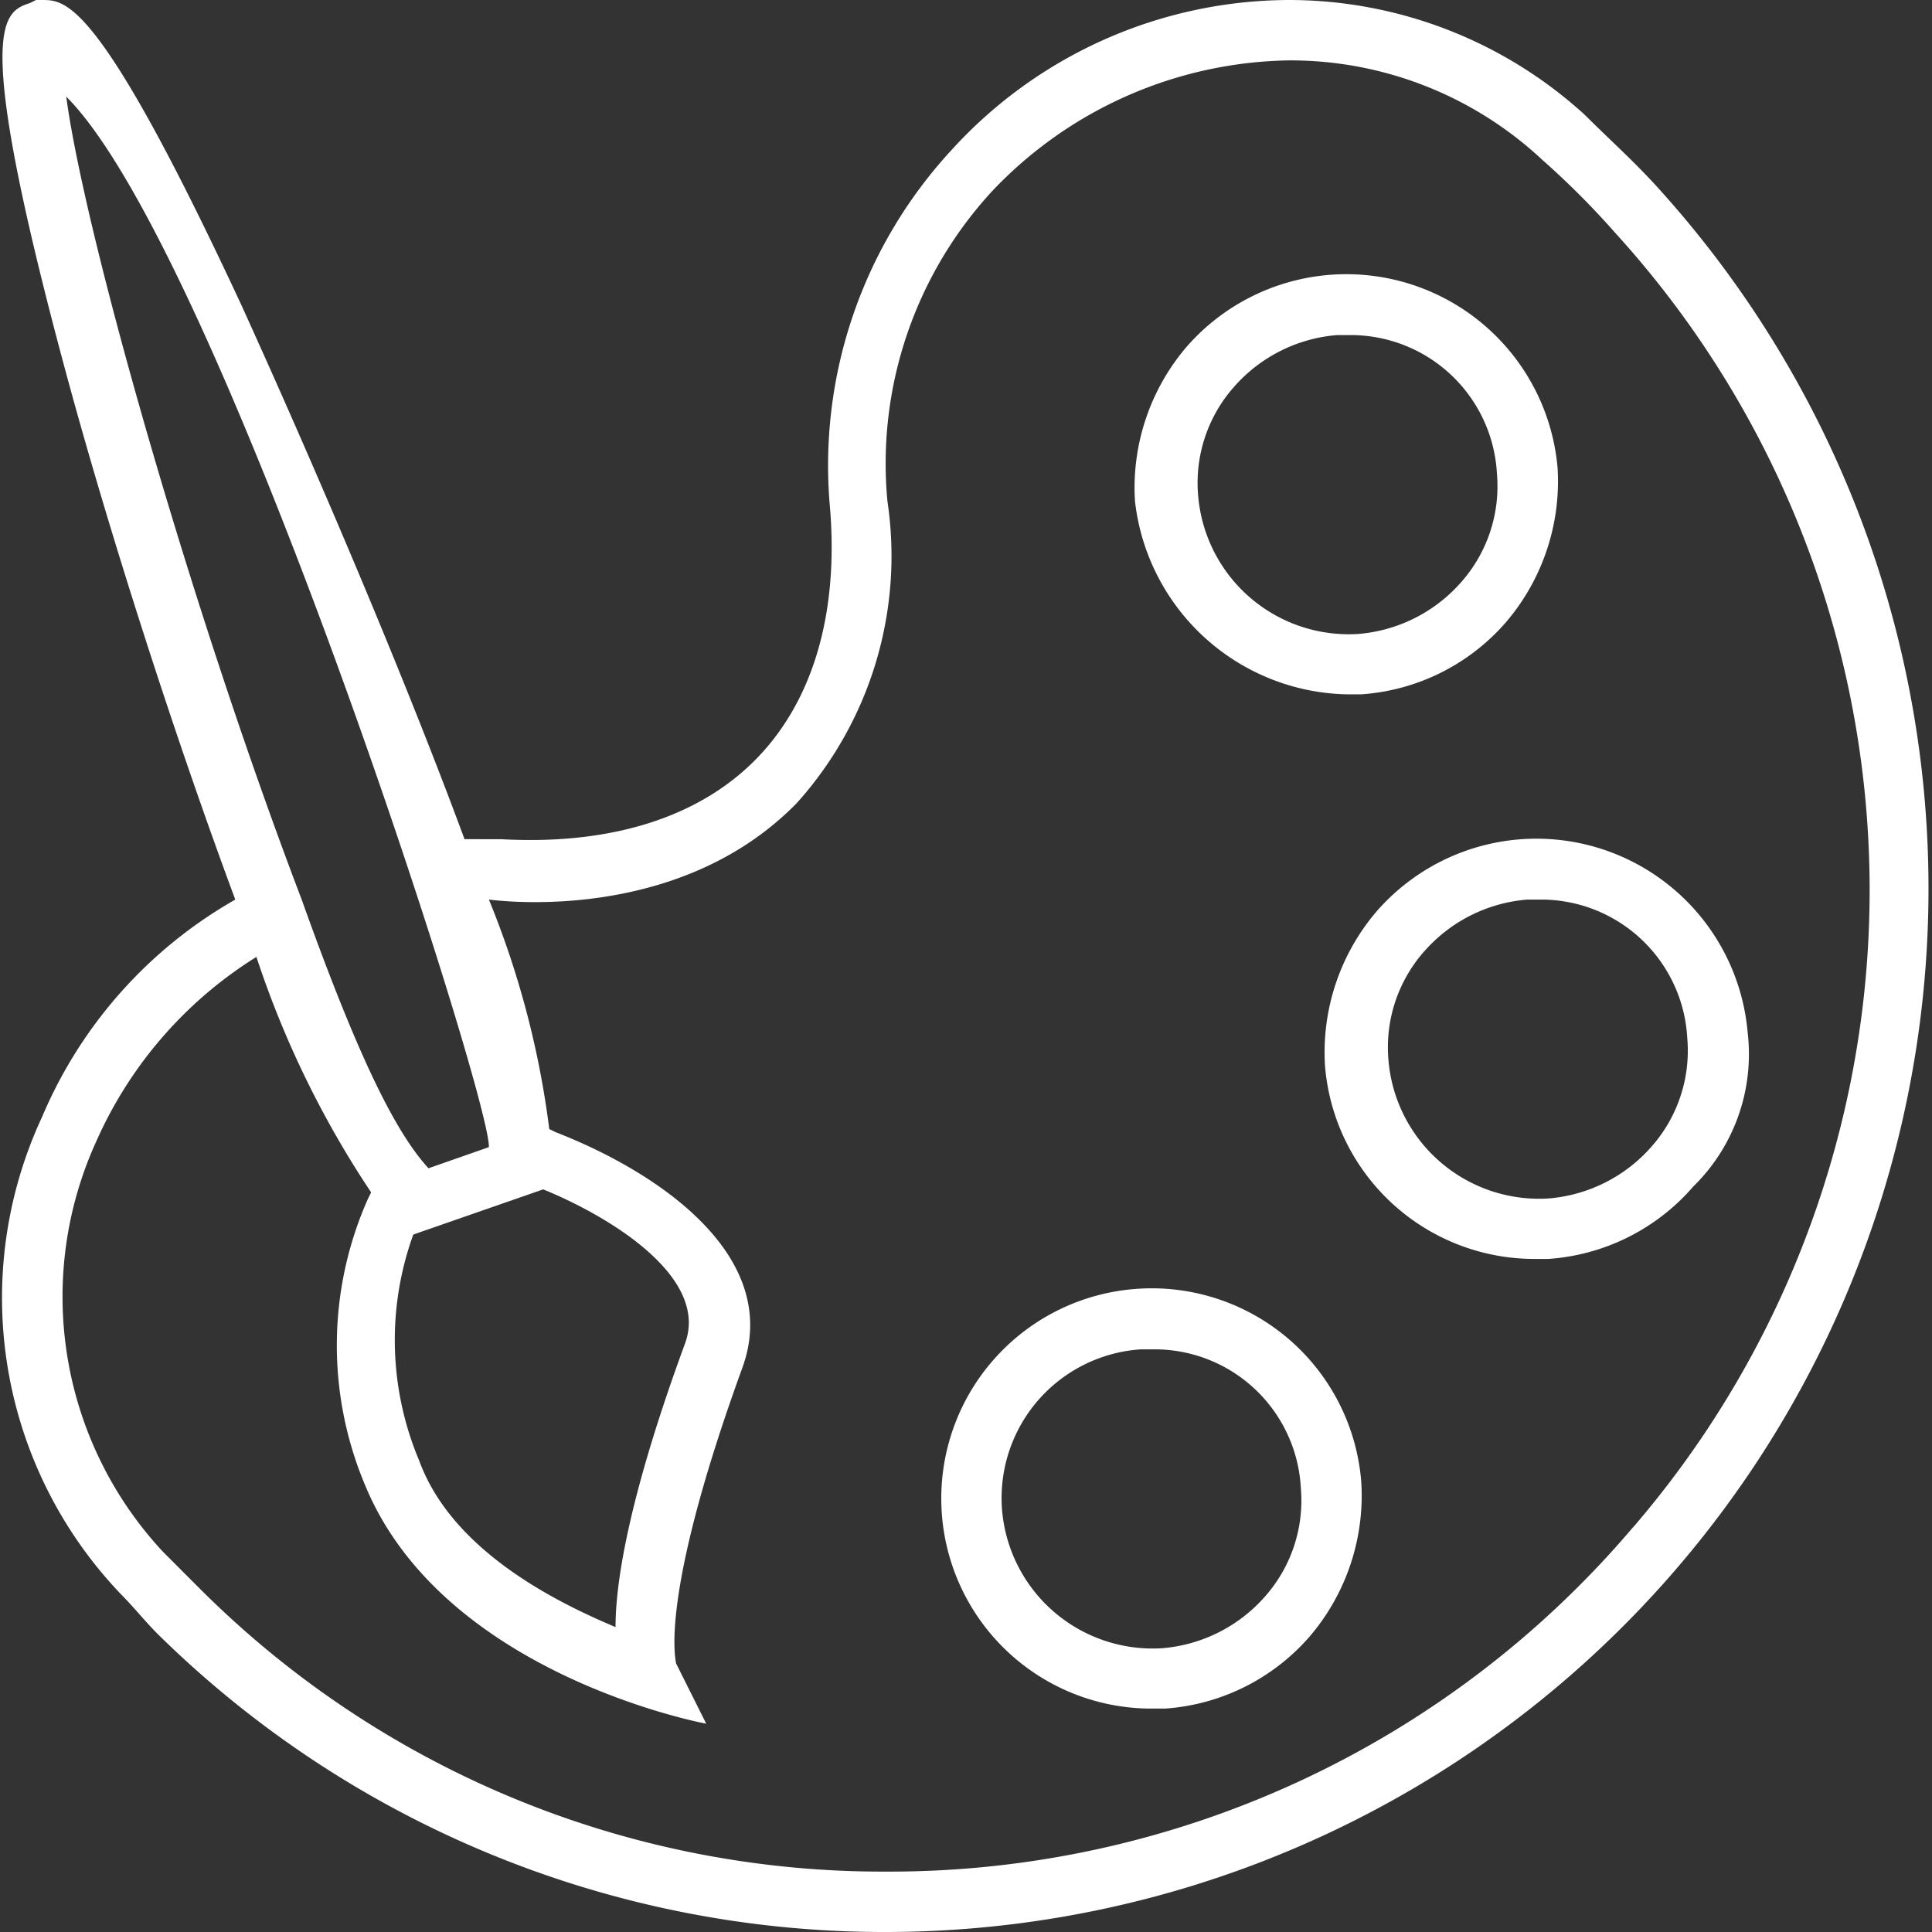 <svg xmlns="http://www.w3.org/2000/svg" xmlns:xlink="http://www.w3.org/1999/xlink" viewBox="-11101 4835 50 50">
  <rect x="-11101" y="4835" width="50" height="50" fill="#333333" stroke="none"/>
  <defs>
    <style>
      .cls-1, .cls-3 {
        fill: #fff;
      }

      .cls-1 {
        stroke: #95989a;
      }

      .cls-2 {
        clip-path: url(#clip-path);
      }
    </style>
    <clipPath id="clip-path">
      <rect id="Rectangle_205" data-name="Rectangle 205" class="cls-1" width="50" height="50" transform="translate(438 1047)"/>
    </clipPath>
  </defs>
  <g id="Mask_Group_49" data-name="Mask Group 49" class="cls-2" transform="translate(-11539 3788)">
    <g id="noun_784471_cc" transform="translate(438.062 1047)">
      <path id="Path_323" data-name="Path 323" class="cls-3" d="M23.1,15.132h.391a5.45,5.45,0,0,0,3.75-1.875,5.612,5.612,0,0,0,1.328-3.984,5.487,5.487,0,0,0-9.609-3.125,5.612,5.612,0,0,0-1.328,3.984A5.635,5.635,0,0,0,23.1,15.132ZM20.206,7.163a3.969,3.969,0,0,1,2.656-1.328h.313A3.79,3.79,0,0,1,27,9.429a3.746,3.746,0,0,1-.937,2.813,3.969,3.969,0,0,1-2.656,1.328,3.911,3.911,0,0,1-4.141-3.594A3.746,3.746,0,0,1,20.206,7.163Z" transform="translate(11.679 2.837)"/>
      <path id="Path_324" data-name="Path 324" class="cls-3" d="M31.519,18.038a5.487,5.487,0,0,0-9.609-3.125A5.612,5.612,0,0,0,20.581,18.9a5.438,5.438,0,0,0,5.391,5h.391a5.45,5.45,0,0,0,3.75-1.875A4.792,4.792,0,0,0,31.519,18.038Zm-2.5,2.969a3.969,3.969,0,0,1-2.656,1.328,3.911,3.911,0,0,1-4.141-3.594,3.746,3.746,0,0,1,.938-2.813A3.969,3.969,0,0,1,25.816,14.6h.313a3.79,3.79,0,0,1,3.828,3.594A3.746,3.746,0,0,1,29.019,21.007Z" transform="translate(13.648 8.681)"/>
      <path id="Path_325" data-name="Path 325" class="cls-3" d="M19.632,20.022a5.438,5.438,0,0,0,.391,10.859h.391a5.45,5.45,0,0,0,3.75-1.875,5.612,5.612,0,0,0,1.328-3.984A5.439,5.439,0,0,0,19.632,20.022Zm3.359,7.969a3.969,3.969,0,0,1-2.656,1.328,3.911,3.911,0,0,1-4.141-3.594,3.857,3.857,0,0,1,3.594-4.141H20.1a3.79,3.79,0,0,1,3.828,3.594A3.746,3.746,0,0,1,22.991,27.991Z" transform="translate(9.676 13.337)"/>
      <path id="Path_326" data-name="Path 326" class="cls-3" d="M42.942,4.922c-.625-.7-1.328-1.328-1.953-1.953A11.363,11.363,0,0,0,33.332,0a11.854,11.854,0,0,0-8.75,3.906,12.03,12.03,0,0,0-3.125,9.219c.234,2.813-.469,5.078-1.953,6.562s-3.75,2.188-6.563,2.031H12C10.442,17.5,8.176,12.187,6.223,7.891,2.551,0,1.692,0,1.067,0H.911L.754.078c-.7.234-1.484.547.859,9.3C2.786,13.75,4.5,19.063,6.067,23.281a11.721,11.721,0,0,0-5,5.625A11.094,11.094,0,0,0,3.1,41.25c.313.313.625.7.937,1.016A26.784,26.784,0,0,0,22.942,50h0a27,27,0,0,0,20-45.078ZM1.692,2.5C5.676,6.484,12.707,28.516,12.629,29.688l-1.562.547c-.781-.859-1.719-2.578-3.281-6.953C4.895,15.7,2.161,6.016,1.692,2.5ZM14.036,30.781c1.719.7,4.3,2.266,3.672,3.984-1.406,3.828-1.8,6.094-1.8,7.344-1.484-.625-4.219-1.953-5.078-4.3a8.028,8.028,0,0,1-.156-5.859Zm28.2,8.75a25.231,25.231,0,0,1-19.3,8.906h0A24.991,24.991,0,0,1,5.129,41.094l-.937-.938A9.685,9.685,0,0,1,2.473,29.531a10.748,10.748,0,0,1,4.141-4.766,25.112,25.112,0,0,0,2.969,6.094l-.078.156a9.324,9.324,0,0,0-.078,7.422c2.031,4.922,8.828,6.172,8.828,6.172l-.781-1.562c0-.078-.469-1.641,1.719-7.656,1.016-2.812-2.031-5-4.844-6.094l-.156-.078a23.4,23.4,0,0,0-1.562-5.937c.078,0,4.844.7,7.969-2.5a9.563,9.563,0,0,0,2.344-7.813,10.4,10.4,0,0,1,2.734-8.047,10.8,10.8,0,0,1,7.656-3.359,9.544,9.544,0,0,1,6.563,2.578A21.214,21.214,0,0,1,41.77,6.016,25.268,25.268,0,0,1,42.239,39.531Z" transform="translate(-0.04)"/>
    </g>
  </g>
</svg>
